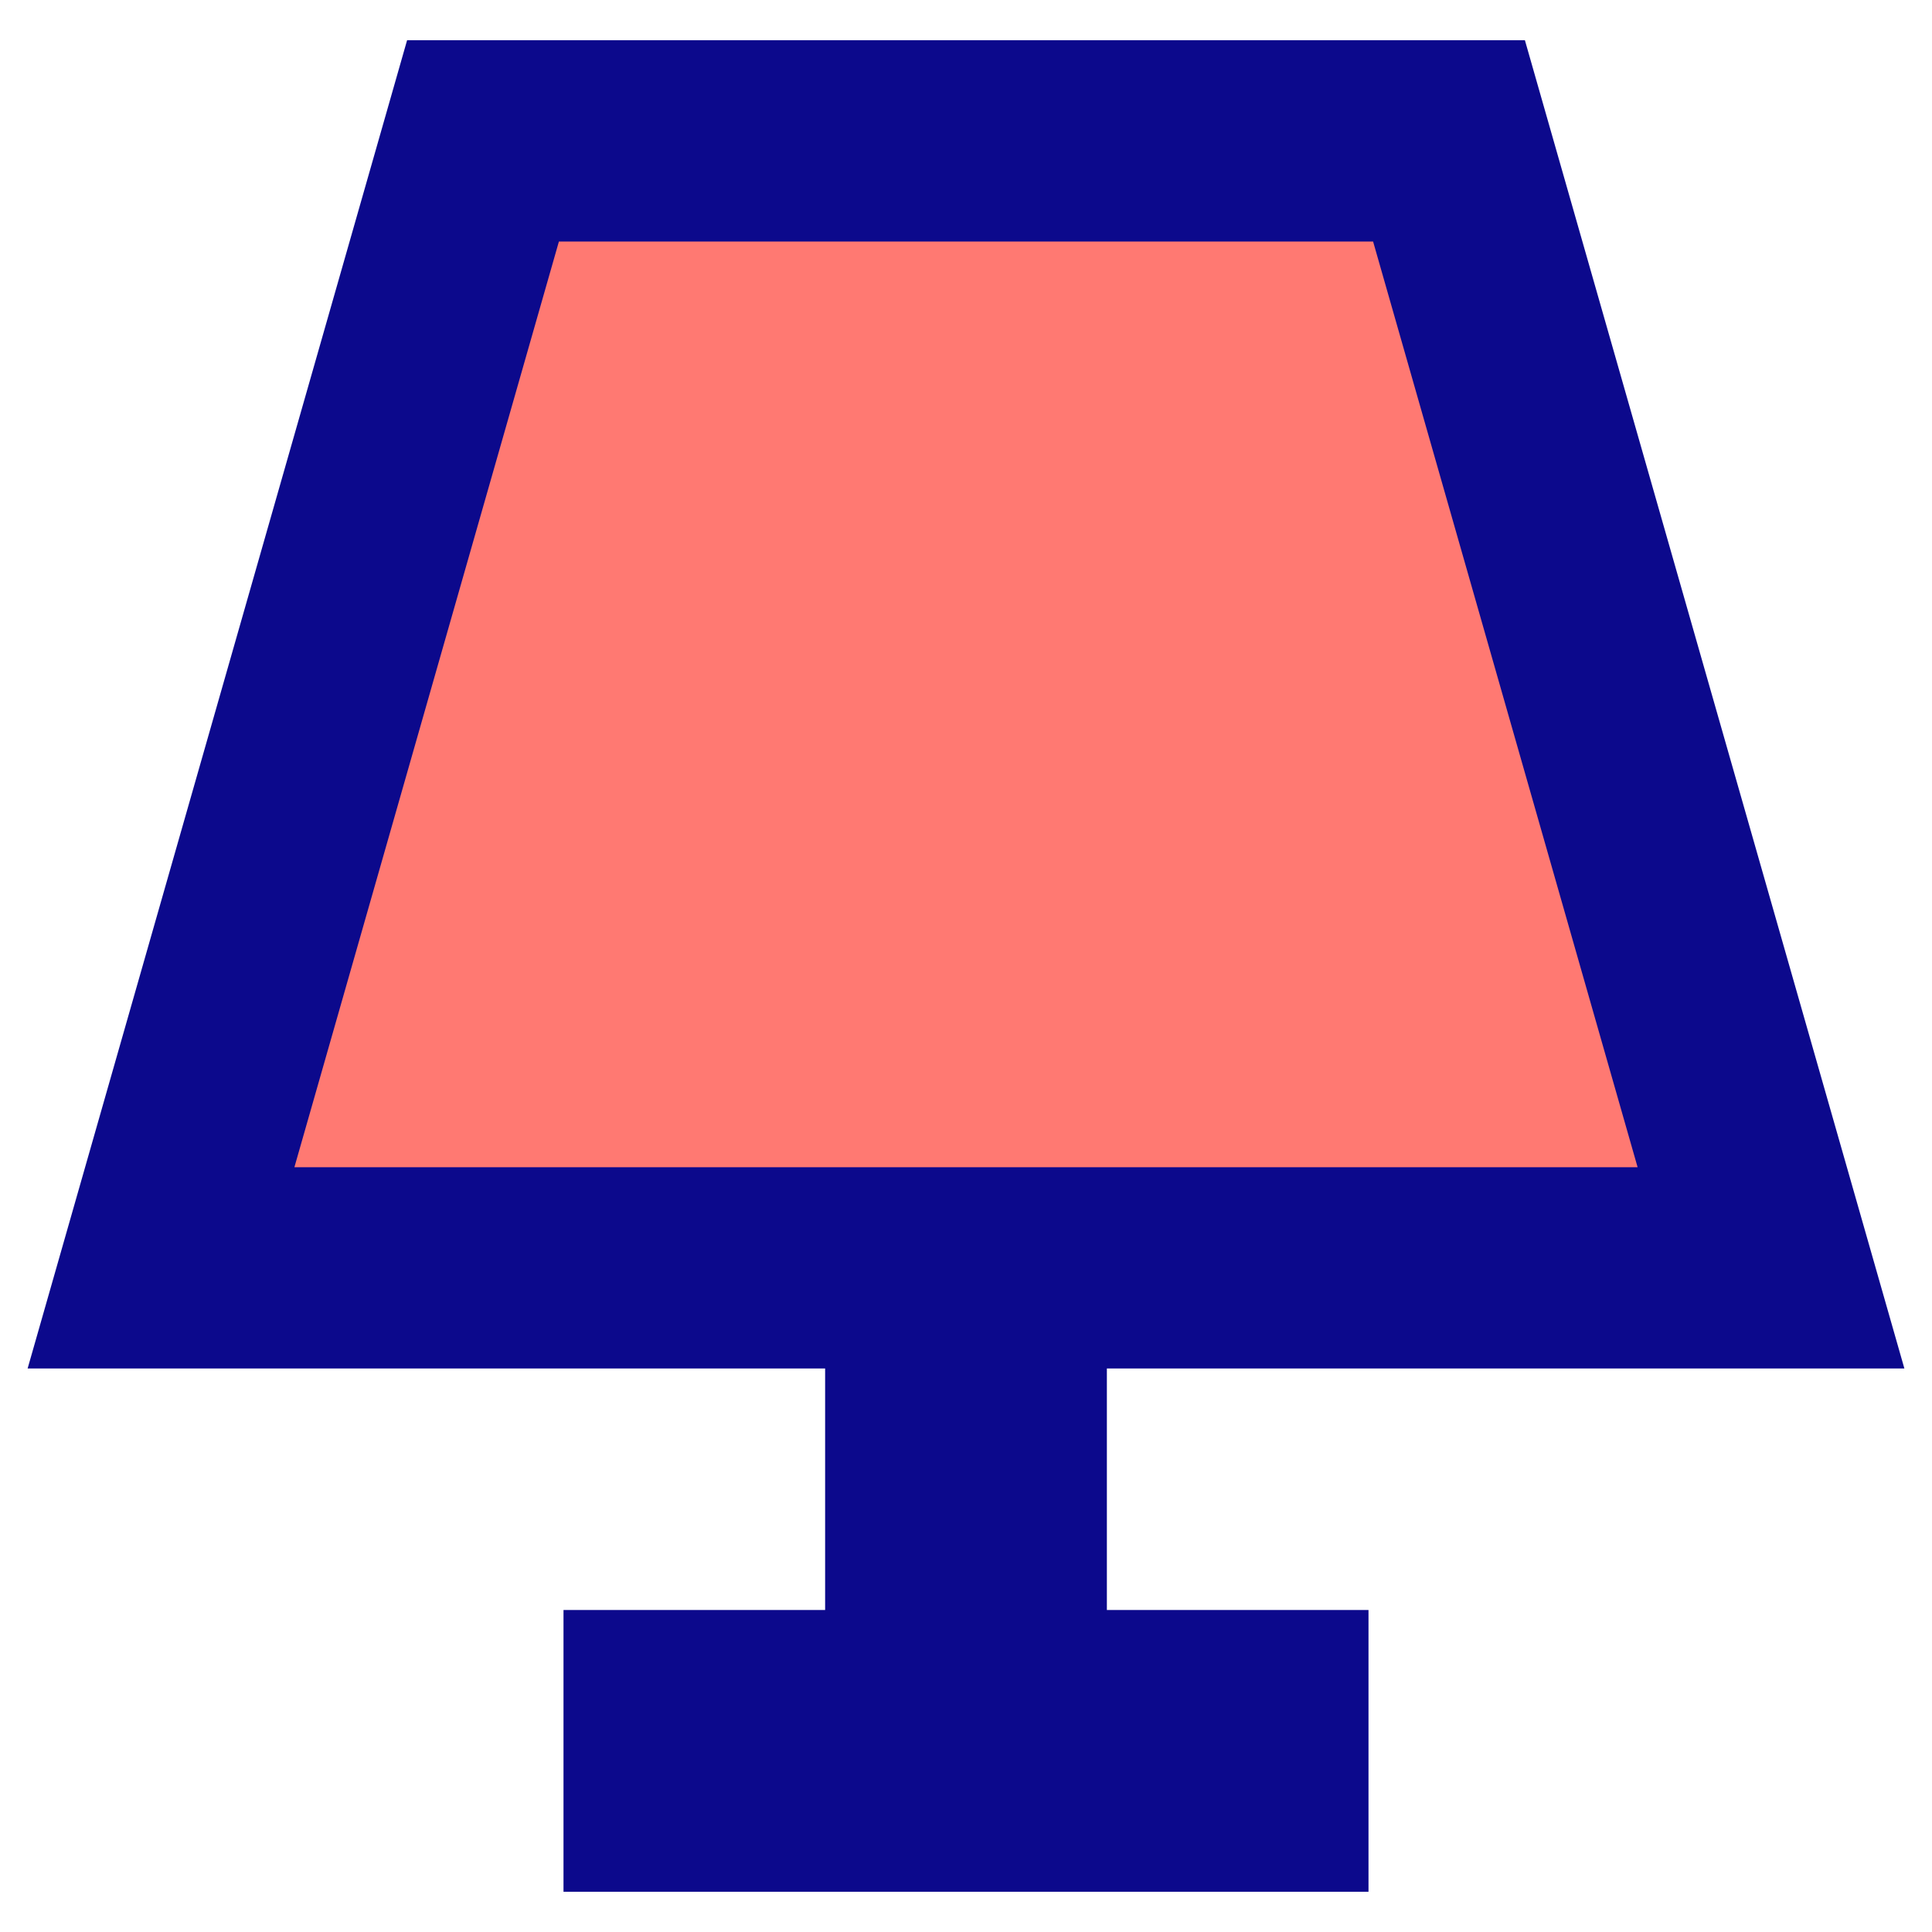 <svg xmlns="http://www.w3.org/2000/svg" fill="none" viewBox="0 0 24 24" id="Table-Lamp-2--Streamline-Sharp">
  <desc>
    Table Lamp 2 Streamline Icon: https://streamlinehq.com
  </desc>
  <g id="table-lamp-2--lighting-light-incandescent-bulb-lights-table-lamp">
    <path id="Rectangle 31" fill="#ff7972" d="M6 1.75h12l4 14H2l4 -14Z" stroke-width="1"></path>
    <path id="Union" fill="#0c098c" fill-rule="evenodd" d="M5.057 0.5H18.943l0.259 0.907 4 14L23.657 17h-9.907v3h3.25v3.5H7V20h3.25v-3H0.343l0.455 -1.593 4 -14L5.057 0.5ZM6.943 3 3.657 14.5h16.686L17.057 3H6.943Z" clip-rule="evenodd" stroke-width="1"></path>
  </g>
</svg>